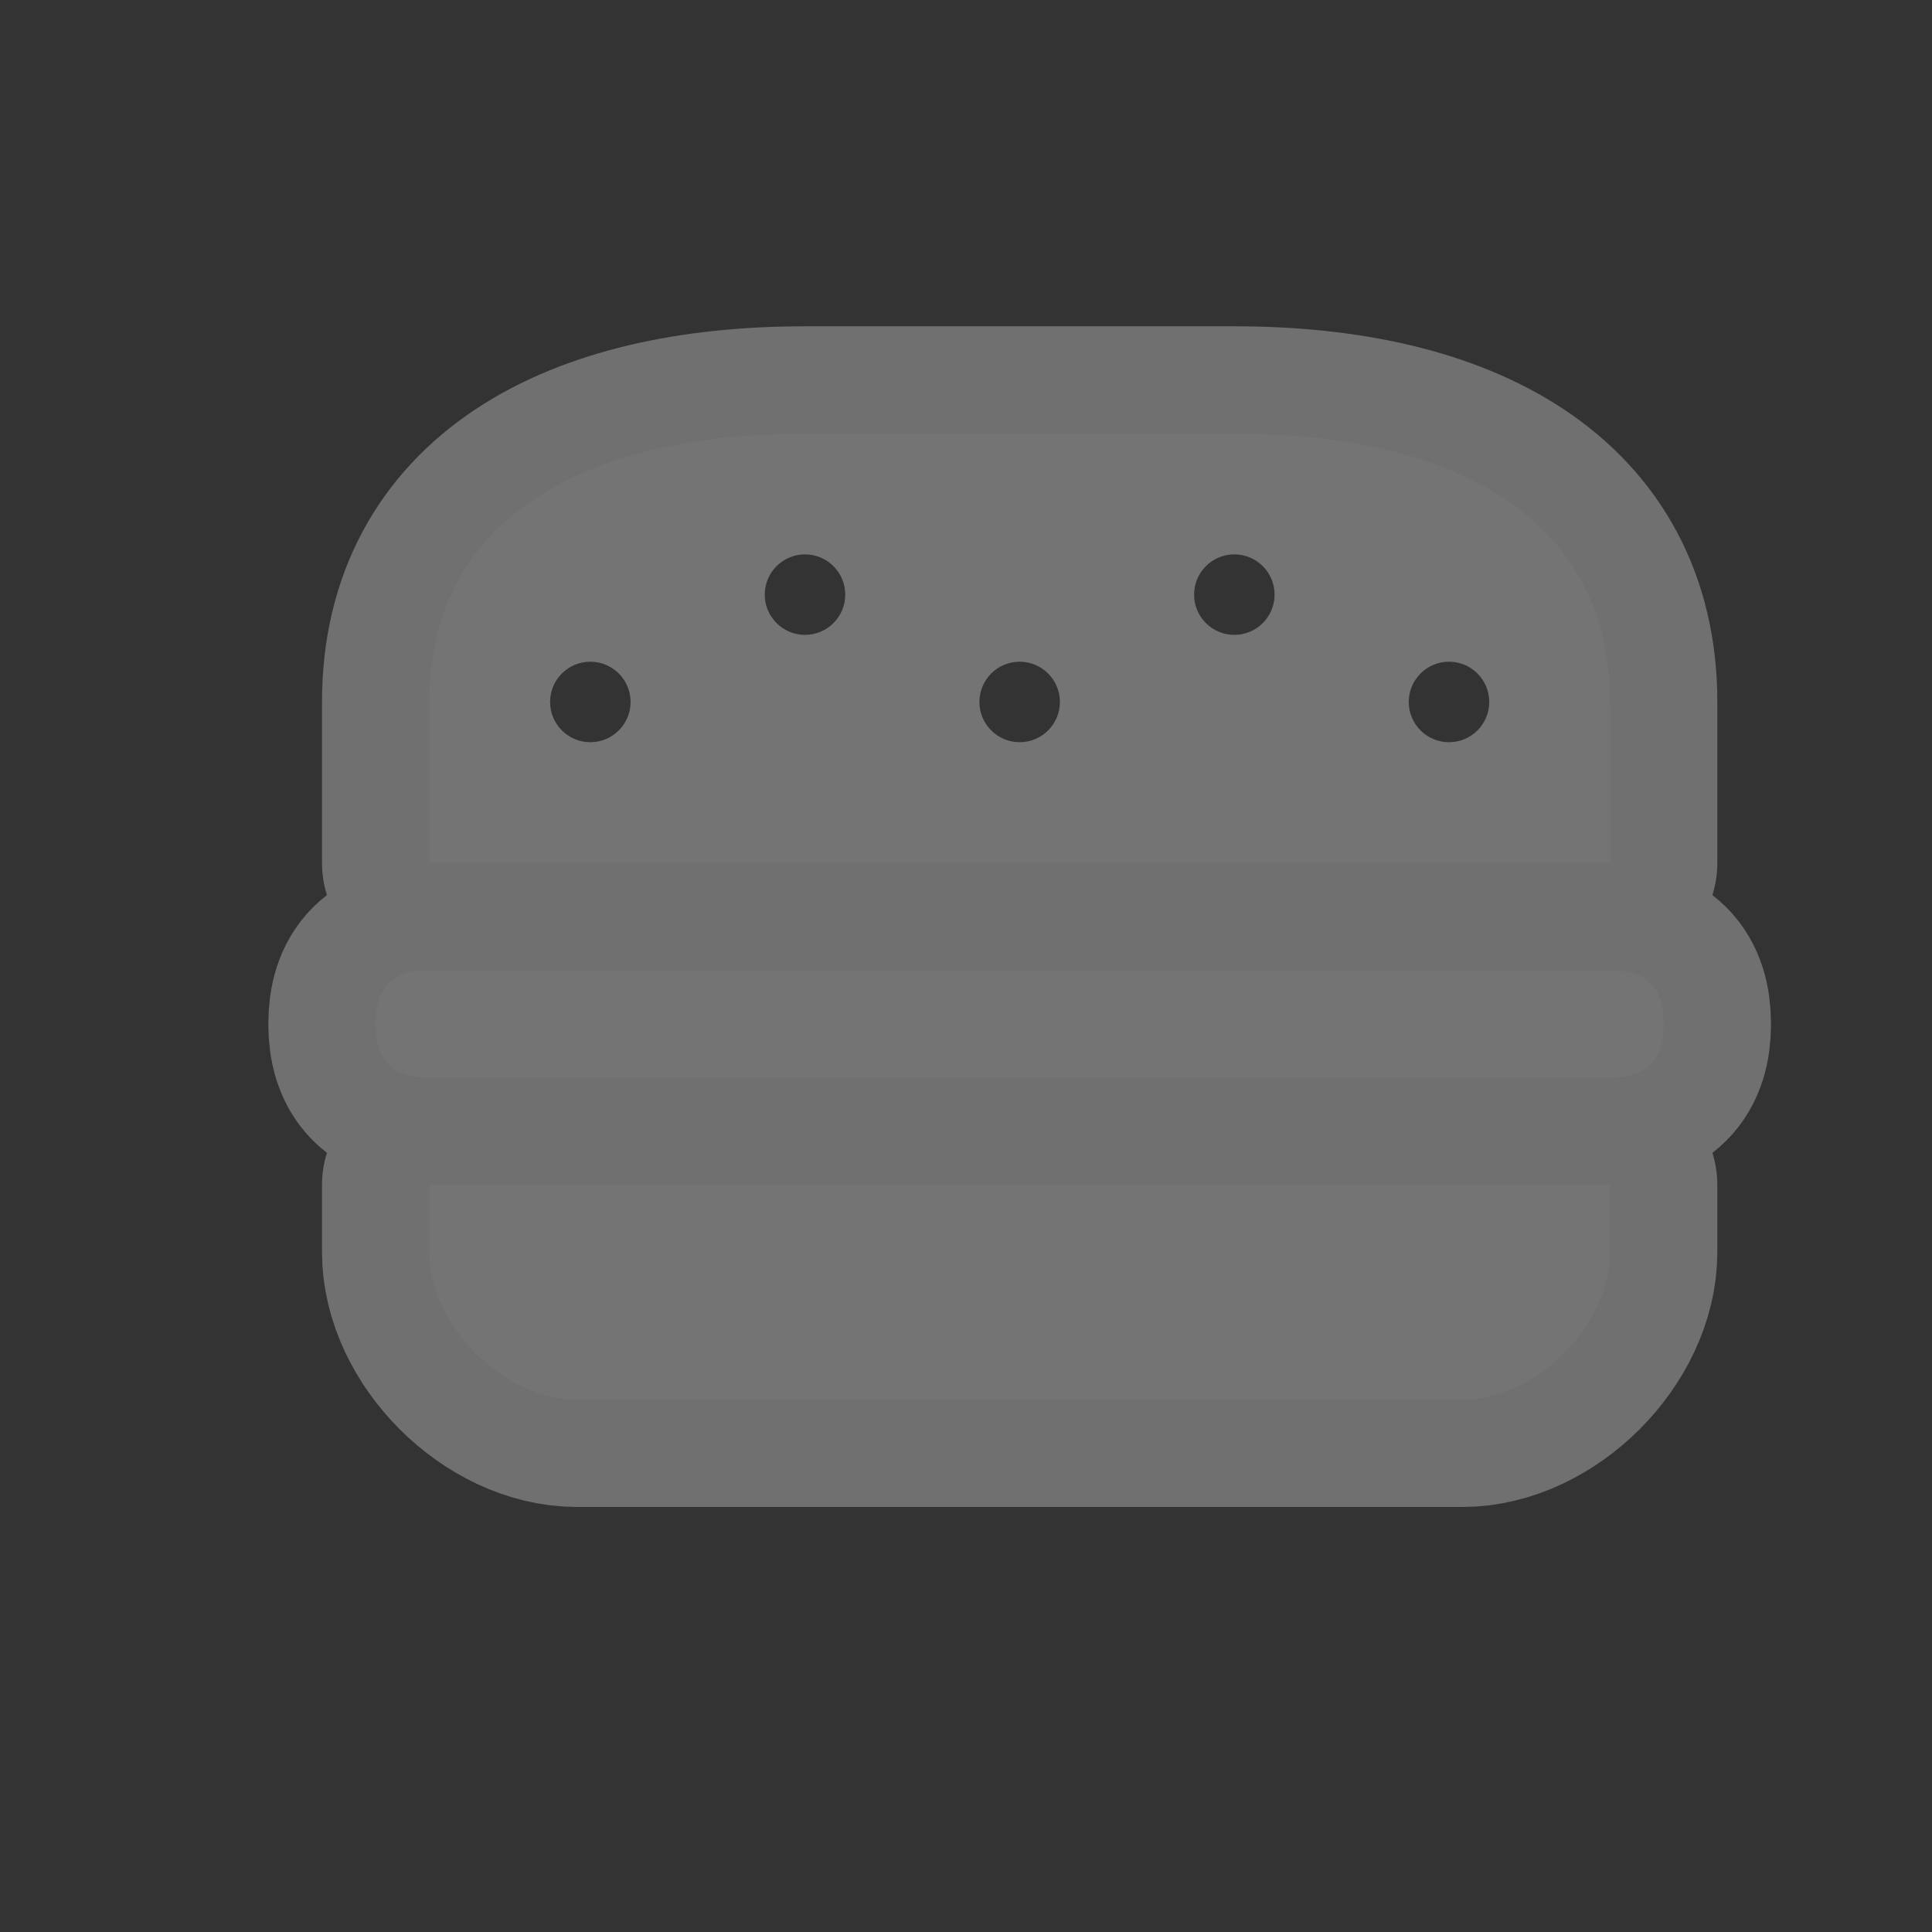 <!-- Created with Inkscape (http://www.inkscape.org/) -->
<svg id="svg5369" width="18" height="18" version="1.1" xmlns="http://www.w3.org/2000/svg">
 <rect width="100%" height="100%" fill="#333333" stroke="none"/>
 <g id="layer1" transform="translate(-66 -938.36)">
  <g id="fast_food-18" transform="translate(-276,-184)">
   <g id="g21574" transform="translate(-1,-1)">
    <path id="path15098" d="m350.5 1127.4c-2.053 0-3.5 0.789-3.5 2.5v1.5h11v-1.5c0-1.71-1.447-2.5-3.5-2.5zm0 1.125c0.207 0 0.375 0.168 0.375 0.375s-0.168 0.375-0.375 0.375-0.375-0.168-0.375-0.375 0.168-0.375 0.375-0.375zm4 0c0.207 0 0.375 0.168 0.375 0.375s-0.168 0.375-0.375 0.375-0.375-0.168-0.375-0.375 0.168-0.375 0.375-0.375zm-6 1c0.207 0 0.375 0.168 0.375 0.375s-0.168 0.375-0.375 0.375-0.375-0.168-0.375-0.375 0.168-0.375 0.375-0.375zm4 0c0.207 0 0.375 0.168 0.375 0.375s-0.168 0.375-0.375 0.375-0.375-0.168-0.375-0.375 0.168-0.375 0.375-0.375zm4 0c0.207 0 0.375 0.168 0.375 0.375s-0.168 0.375-0.375 0.375-0.375-0.168-0.375-0.375 0.168-0.375 0.375-0.375zm-9.5 2.875c-0.342 0-0.5 0.158-0.5 0.5 1e-5 0.342 0.158 0.5 0.5 0.5h11c0.342 0 0.5-0.158 0.5-0.5 1e-5 -0.342-0.158-0.5-0.5-0.5zm0 2v0.625c0 0.684 0.691 1.375 1.375 1.375h8.25c0.684 0 1.375-0.691 1.375-1.375v-0.625z" color="#000000" fill="none" opacity=".3" stroke="#fff" stroke-linecap="round" stroke-linejoin="round" stroke-width="2"/>
    <path id="rect13326-2-5-2-3-6" d="m350.5 1127.4c-2.053 0-3.5 0.789-3.5 2.5v1.5h11v-1.5c0-1.71-1.447-2.5-3.5-2.5zm0 1.125c0.207 0 0.375 0.168 0.375 0.375s-0.168 0.375-0.375 0.375-0.375-0.168-0.375-0.375 0.168-0.375 0.375-0.375zm4 0c0.207 0 0.375 0.168 0.375 0.375s-0.168 0.375-0.375 0.375-0.375-0.168-0.375-0.375 0.168-0.375 0.375-0.375zm-6 1c0.207 0 0.375 0.168 0.375 0.375s-0.168 0.375-0.375 0.375-0.375-0.168-0.375-0.375 0.168-0.375 0.375-0.375zm4 0c0.207 0 0.375 0.168 0.375 0.375s-0.168 0.375-0.375 0.375-0.375-0.168-0.375-0.375 0.168-0.375 0.375-0.375zm4 0c0.207 0 0.375 0.168 0.375 0.375s-0.168 0.375-0.375 0.375-0.375-0.168-0.375-0.375 0.168-0.375 0.375-0.375zm-9.5 2.875c-0.342 0-0.5 0.158-0.5 0.5 1e-5 0.342 0.158 0.5 0.5 0.5h11c0.342 0 0.5-0.158 0.5-0.5 1e-5 -0.342-0.158-0.5-0.5-0.5zm0 2v0.625c0 0.684 0.691 1.375 1.375 1.375h8.25c0.684 0 1.375-0.691 1.375-1.375v-0.625z" color="#000000" fill="#747474"/>
   </g>
   <rect id="rect22302-4" x="342" y="1122.4" width="18" height="18" color="#000000" fill="none" opacity=".5"/>
  </g>
 </g>
</svg>
